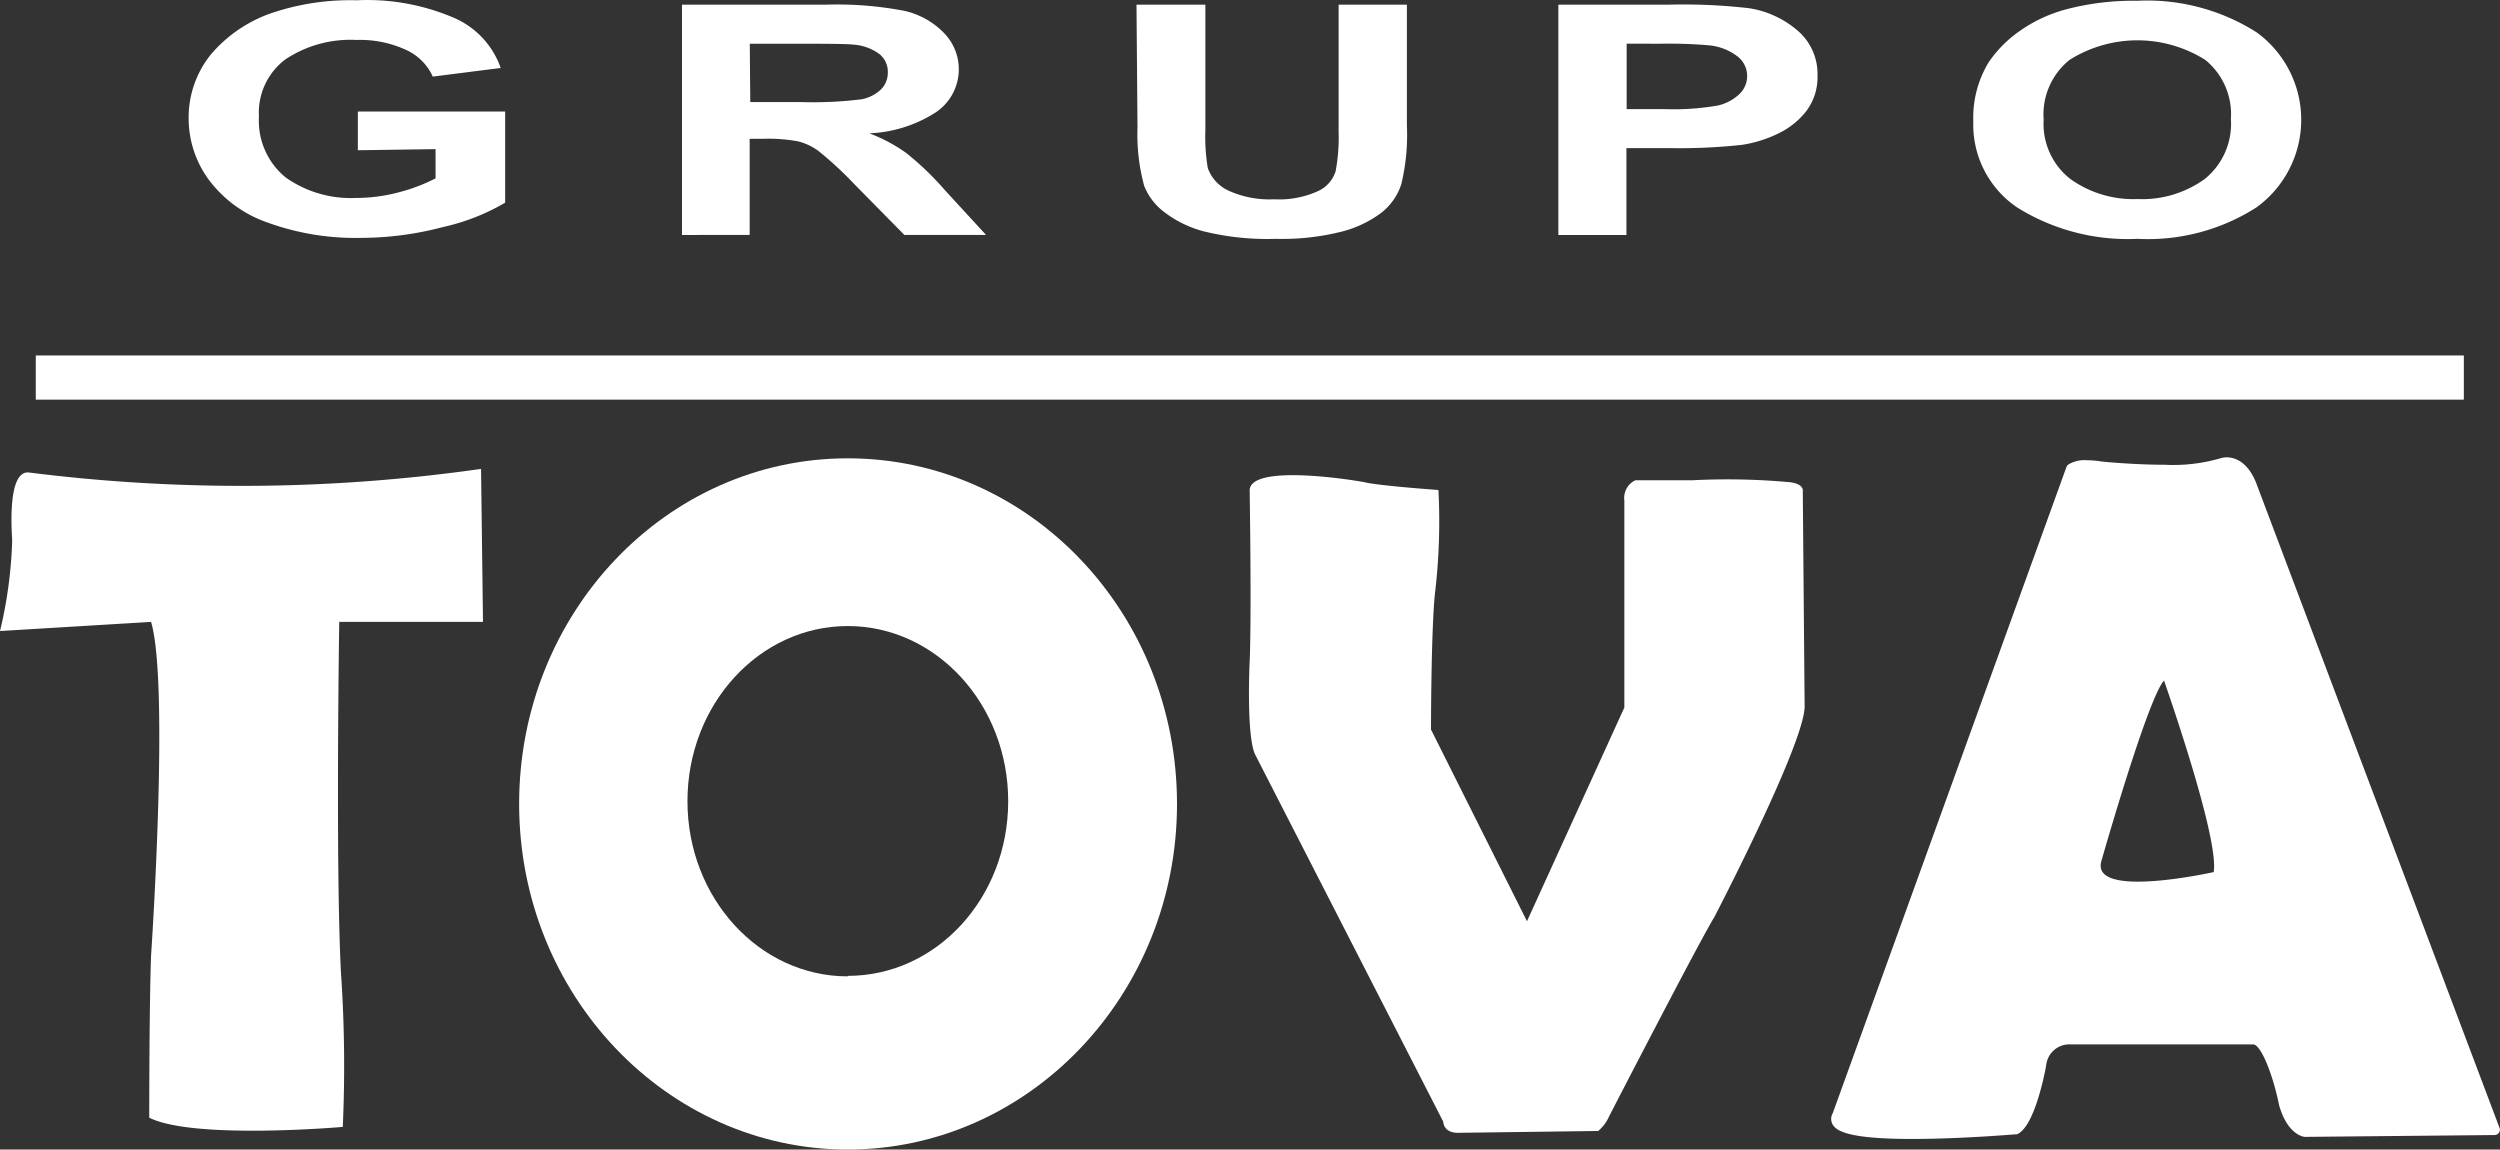 <svg xmlns="http://www.w3.org/2000/svg" width="112" height="51.5" viewBox="0 0 112 51.5"><rect x="0" y="0" width="112" height="51.5" fill="#333333" stroke="none"/><defs><style>.a{fill:#fff;}</style></defs><g transform="translate(0 0.063)"><path class="a" d="M294.29,297.034a76.051,76.051,0,0,0,20.231-.164l.087,6.854h-6.44s-.169,10.906.076,15.694a61.028,61.028,0,0,1,.082,6.931s-6.691.583-8.67-.414c0,0,0-5.115.082-7.264,0,0,.829-12.144,0-14.947l-6.767.409a19.838,19.838,0,0,0,.545-4.046C293.532,300.087,293.215,296.87,294.29,297.034Z" transform="translate(-292.97 -275.926)"/><path class="a" d="M350.343,296c-8.136,0-14.723,6.936-14.723,15.481s6.609,15.486,14.723,15.486,14.75-6.931,14.75-15.486S358.49,296,350.343,296Zm0,23.208c-3.964,0-7.182-3.512-7.182-7.847s3.217-7.847,7.182-7.847,7.187,3.512,7.187,7.847-3.212,7.825-7.187,7.825Z" transform="translate(-312.363 -275.53)"/><path class="a" d="M473.34,325.911l-10.906-28.9c-.4-.943-.982-1.091-1.292-1.091a.9.9,0,0,0-.273.038,7.544,7.544,0,0,1-2.514.294c-1.407,0-2.8-.142-2.8-.142a4.312,4.312,0,0,0-.671-.06,1.39,1.39,0,0,0-.84.191.233.233,0,0,0-.087.109l-10.47,28.95a.507.507,0,0,0,0,.518c.18.294.742.638,3.555.638,2.181,0,4.6-.207,4.624-.207h.065c.731-.278,1.194-2.421,1.314-3.07a1.047,1.047,0,0,1,1.091-.96h8.18c.365,0,.905,1.418,1.167,2.726.365,1.276,1.036,1.407,1.145,1.418l8.507-.082a.24.24,0,0,0,.2-.371ZM460.553,314.5s-5.529,1.238-5.033-.491c0,0,2.067-7.269,2.808-8.092C458.328,305.937,460.809,312.95,460.553,314.5Z" transform="translate(-361.379 -275.494)"/><path class="a" d="M395.613,298.1s.087,5.529,0,7.6c0,0-.164,3.386.251,4.21l8.42,16.435s0,.5.66.5l6.282-.082a1.8,1.8,0,0,0,.491-.66s4.046-7.847,4.711-8.921c0,0,4.128-7.929,4.046-9.494l-.082-9.581s.082-.333-.584-.409a30.6,30.6,0,0,0-4.362-.087h-2.557a.878.878,0,0,0-.491.911v9.27l-4.362,9.575-4.3-8.588s0-4.21.169-6.026a27.344,27.344,0,0,0,.164-4.706s-2.394-.169-3.223-.327C400.816,297.686,395.532,296.775,395.613,298.1Z" transform="translate(-339.627 -276.158)"/><rect class="a" width="108.777" height="1.979" transform="translate(1.603 15.862)"/><path class="a" d="M316.049,265.078v-1.734h6.6v4.084a9.637,9.637,0,0,1-2.786,1.091,14.429,14.429,0,0,1-3.7.485,11.515,11.515,0,0,1-4.144-.682,5.551,5.551,0,0,1-2.661-1.941,4.656,4.656,0,0,1-.889-2.726,4.5,4.5,0,0,1,.992-2.863,6.234,6.234,0,0,1,2.906-1.919,10.993,10.993,0,0,1,3.626-.513,9.844,9.844,0,0,1,4.411.807,3.817,3.817,0,0,1,2.045,2.225l-3.043.387a2.388,2.388,0,0,0-1.205-1.2,4.907,4.907,0,0,0-2.208-.442,5.263,5.263,0,0,0-3.185.867,2.983,2.983,0,0,0-1.189,2.568,3.272,3.272,0,0,0,1.2,2.727,5.051,5.051,0,0,0,3.146.916,7.4,7.4,0,0,0,1.93-.256,7.748,7.748,0,0,0,1.636-.622v-1.309Z" transform="translate(-300.018 -258.41)"/><path class="a" d="M349,269.04V258.723h6.44a15.981,15.981,0,0,1,3.534.278,3.561,3.561,0,0,1,1.761.987,2.323,2.323,0,0,1-.343,3.544,5.944,5.944,0,0,1-3,.954,7.273,7.273,0,0,1,1.636.867,12.935,12.935,0,0,1,1.745,1.674l1.849,2.012h-3.659l-2.214-2.247a16.3,16.3,0,0,0-1.636-1.516,2.606,2.606,0,0,0-.916-.431,7.448,7.448,0,0,0-1.543-.115h-.622v4.308Zm3.059-5.955h2.268a17.444,17.444,0,0,0,2.727-.125,1.751,1.751,0,0,0,.856-.436,1.047,1.047,0,0,0,.311-.774,1.009,1.009,0,0,0-.409-.84,2.241,2.241,0,0,0-1.151-.4c-.251-.027-.992-.038-2.236-.038h-2.388Z" transform="translate(-318.447 -258.576)"/><path class="a" d="M386.34,258.73h3.086v5.6a8.446,8.446,0,0,0,.109,1.723,1.777,1.777,0,0,0,.938,1.014,4.428,4.428,0,0,0,2.023.382,4.222,4.222,0,0,0,1.963-.36,1.461,1.461,0,0,0,.8-.889,8.121,8.121,0,0,0,.136-1.756V258.73h3.059v5.42a9.406,9.406,0,0,1-.251,2.623,2.65,2.65,0,0,1-.911,1.292,5.011,5.011,0,0,1-1.789.84,10.9,10.9,0,0,1-2.912.316,11.926,11.926,0,0,1-3.272-.344,5.029,5.029,0,0,1-1.772-.883,2.727,2.727,0,0,1-.862-1.145,8.75,8.75,0,0,1-.3-2.617Z" transform="translate(-335.425 -258.584)"/><path class="a" d="M421,269.039V258.722h4.908a25.708,25.708,0,0,1,3.637.158,4.363,4.363,0,0,1,2.181,1.009,2.552,2.552,0,0,1,.883,2.007,2.514,2.514,0,0,1-.507,1.6,3.528,3.528,0,0,1-1.287,1.014,5.593,5.593,0,0,1-1.592.491,25.619,25.619,0,0,1-3.174.147h-2v3.893Zm3.059-8.572V263.4h1.679a11.4,11.4,0,0,0,2.421-.164,2.077,2.077,0,0,0,.949-.507,1.113,1.113,0,0,0-.136-1.729,2.47,2.47,0,0,0-1.227-.458,20.87,20.87,0,0,0-2.181-.071Z" transform="translate(-351.185 -258.575)"/><path class="a" d="M455.087,263.807a4.771,4.771,0,0,1,.693-2.65,5.453,5.453,0,0,1,1.412-1.412,6.54,6.54,0,0,1,1.958-.927,11.818,11.818,0,0,1,3.272-.409,9.147,9.147,0,0,1,5.355,1.412,4.842,4.842,0,0,1,0,7.841,9.018,9.018,0,0,1-5.339,1.412,9.363,9.363,0,0,1-5.377-1.4A4.477,4.477,0,0,1,455.087,263.807Zm3.152-.071a3.13,3.13,0,0,0,1.194,2.656,4.858,4.858,0,0,0,3.016.9,4.788,4.788,0,0,0,3-.894,3.174,3.174,0,0,0,1.178-2.694,3.135,3.135,0,0,0-1.145-2.645,5.709,5.709,0,0,0-6.086,0A3.136,3.136,0,0,0,458.239,263.736Z" transform="translate(-366.683 -258.437)"/></g></svg>